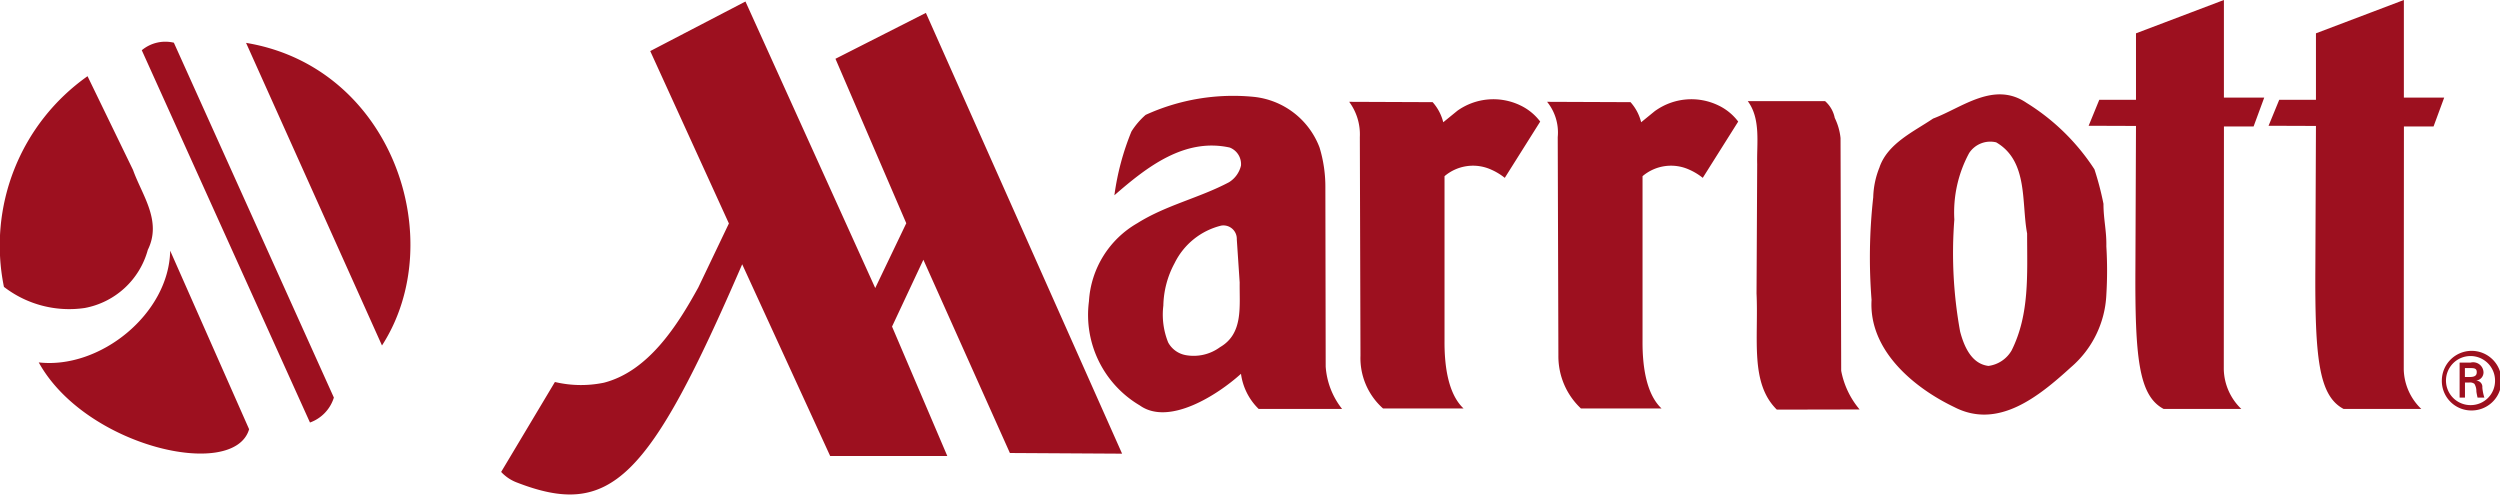 <svg xmlns="http://www.w3.org/2000/svg" width="298.562" height="59.06" viewBox="0 0 149.281 29.53">
  <defs>
    <style>
      .cls-1 {
        fill: #9d101f;
        fill-rule: evenodd;
      }
    </style>
  </defs>
  <path id="Marriott" class="cls-1" d="M940.663,1188.42c-1.49-.79-1.722-3.04-1.688-8.52l0.035-8.38-2.829-.01,0.636-1.55h2.193v-3.97l5.25-1.99,0,5.83h2.407l-0.634,1.72h-1.77l-0.01,14.51a3.38,3.38,0,0,0,1.049,2.36h-4.636Zm-132-14.27c0.534,1.5,1.741,3.04.882,4.77a4.817,4.817,0,0,1-3.761,3.47,6.378,6.378,0,0,1-4.83-1.26,12.368,12.368,0,0,1,4.992-12.58l2.717,5.6h0Zm6.931,15.48c-0.894,3.07-9.775,1.06-12.562-3.99,3.658,0.42,7.778-2.9,7.849-6.67l4.713,10.66h0Zm3.634-.4a2.306,2.306,0,0,0,1.427-1.49l-9.554-21.19a2.2,2.2,0,0,0-1.916.45l10.043,22.23h0Zm4.3-4.6c4.062-6.29.638-16.62-8.116-18.07l8.116,18.07h0Zm76.04-14.02a3.713,3.713,0,0,1,3.751-.32,3.2,3.2,0,0,1,1.192.97l-2.116,3.36a3.627,3.627,0,0,0-.807-0.49,2.625,2.625,0,0,0-2.789.39v9.81c-0.014,1.7.274,3.25,1.134,4.06H895.12a4.274,4.274,0,0,1-1.346-3.15l-0.039-13.05a2.905,2.905,0,0,0-.635-2.11l4.981,0.02a2.8,2.8,0,0,1,.635,1.2l0.846-.69h0Zm6.078,3.22c-0.039-1.24.231-2.72-.563-3.79H909.7a1.8,1.8,0,0,1,.576,1,3.58,3.58,0,0,1,.346,1.2l0.039,13.9a5.031,5.031,0,0,0,1.1,2.31l-4.943.01c-1.615-1.59-1.087-4.22-1.212-6.94l0.039-7.69h0Zm12.117,9.97c0.23,0.87.673,1.93,1.693,2.05a1.877,1.877,0,0,0,1.384-.93c1.077-2.16.923-4.52,0.923-6.98-0.346-1.83.077-4.32-1.846-5.44a1.511,1.511,0,0,0-1.616.64,7.45,7.45,0,0,0-.884,3.97,26.113,26.113,0,0,0,.346,6.69h0Zm-4.808-9.83c0.5-1.42,2.058-2.12,3.193-2.89,1.731-.65,3.634-2.26,5.577-0.94a12.969,12.969,0,0,1,4.058,3.97,17.876,17.876,0,0,1,.539,2.06c0,0.93.192,1.62,0.172,2.54a24.021,24.021,0,0,1,0,2.89,6.065,6.065,0,0,1-2.115,4.33c-1.923,1.75-4.347,3.73-6.962,2.38-2.347-1.12-5.117-3.35-4.943-6.4a32.454,32.454,0,0,1,.1-6.13,5.092,5.092,0,0,1,.384-1.81h0Zm16.963,14.45c-1.49-.79-1.722-3.04-1.688-8.52l0.034-8.38-2.827-.01,0.635-1.55h2.192v-3.97l5.25-1.99,0,5.83h2.407l-0.634,1.72h-1.771l-0.009,14.51a3.384,3.384,0,0,0,1.048,2.36h-4.635Zm-48-16.23a3.276,3.276,0,0,0-.636-2.11l4.983,0.02a2.829,2.829,0,0,1,.634,1.2l0.847-.69a3.711,3.711,0,0,1,3.75-.32,3.21,3.21,0,0,1,1.192.97l-2.115,3.36a3.635,3.635,0,0,0-.808-0.49,2.627,2.627,0,0,0-2.79.39v9.81c-0.014,1.7.275,3.25,1.136,4.06h-4.808a4.025,4.025,0,0,1-1.347-3.15l-0.038-13.05h0Zm-37.678,5.16-1.821,3.81c-1.235,2.25-2.969,5-5.63,5.69a6.753,6.753,0,0,1-2.935-.04l-3.21,5.37a2.46,2.46,0,0,0,.91.62c5.647,2.2,7.921-.17,13.483-13.02l5.254,11.45h6.994l-3.3-7.73,1.871-3.99,5.166,11.54,6.7,0.04-11.716-26.32-5.4,2.74,4.229,9.82-1.854,3.87-7.749-17.11-5.686,2.96,4.7,10.3h0Zm30.331,0.94a0.8,0.8,0,0,0-.924-0.82,4.22,4.22,0,0,0-2.788,2.24,5.54,5.54,0,0,0-.674,2.54,4.441,4.441,0,0,0,.289,2.2,1.494,1.494,0,0,0,1.019.75,2.655,2.655,0,0,0,2.077-.47c1.4-.81,1.154-2.42,1.173-3.86l-0.172-2.58h0Zm-8.828,3.7a5.769,5.769,0,0,1,2.885-4.66c1.712-1.08,3.712-1.51,5.481-2.45a1.6,1.6,0,0,0,.712-0.99,1.06,1.06,0,0,0-.673-1.08c-2.693-.59-4.924,1.14-6.886,2.85a15.468,15.468,0,0,1,1.019-3.81,4.525,4.525,0,0,1,.847-0.99,12.589,12.589,0,0,1,6.424-1.08,4.718,4.718,0,0,1,3.961,3.03,8.069,8.069,0,0,1,.347,2.42l0.019,10.66a4.574,4.574,0,0,0,.981,2.53h-4.982a3.6,3.6,0,0,1-1.057-2.1c-1.394,1.26-4.3,3.13-6.04,1.89a6.273,6.273,0,0,1-3.038-6.22h0Zm82.161,4.52v-0.53h0.384c0.255,0,.324.08,0.324,0.24s-0.069.28-.37,0.29h-0.338Zm0.269,0.33a0.427,0.427,0,0,1,.3.08,0.847,0.847,0,0,1,.116.45c0.013,0.12.046,0.26,0.069,0.37h0.408a2.775,2.775,0,0,1-.121-0.6,0.37,0.37,0,0,0-.347-0.41v-0.01a0.485,0.485,0,0,0,.417-0.49,0.618,0.618,0,0,0-.764-0.58h-0.663v2.09h0.32v-0.9h0.269Zm0.1,1.67a1.78,1.78,0,1,0-1.746-1.79,1.761,1.761,0,0,0,1.746,1.79h0Zm0-.32a1.465,1.465,0,1,1,1.431-1.47,1.45,1.45,0,0,1-1.431,1.47h0Z" transform="translate(-800.719 -1164)"/>
</svg>
